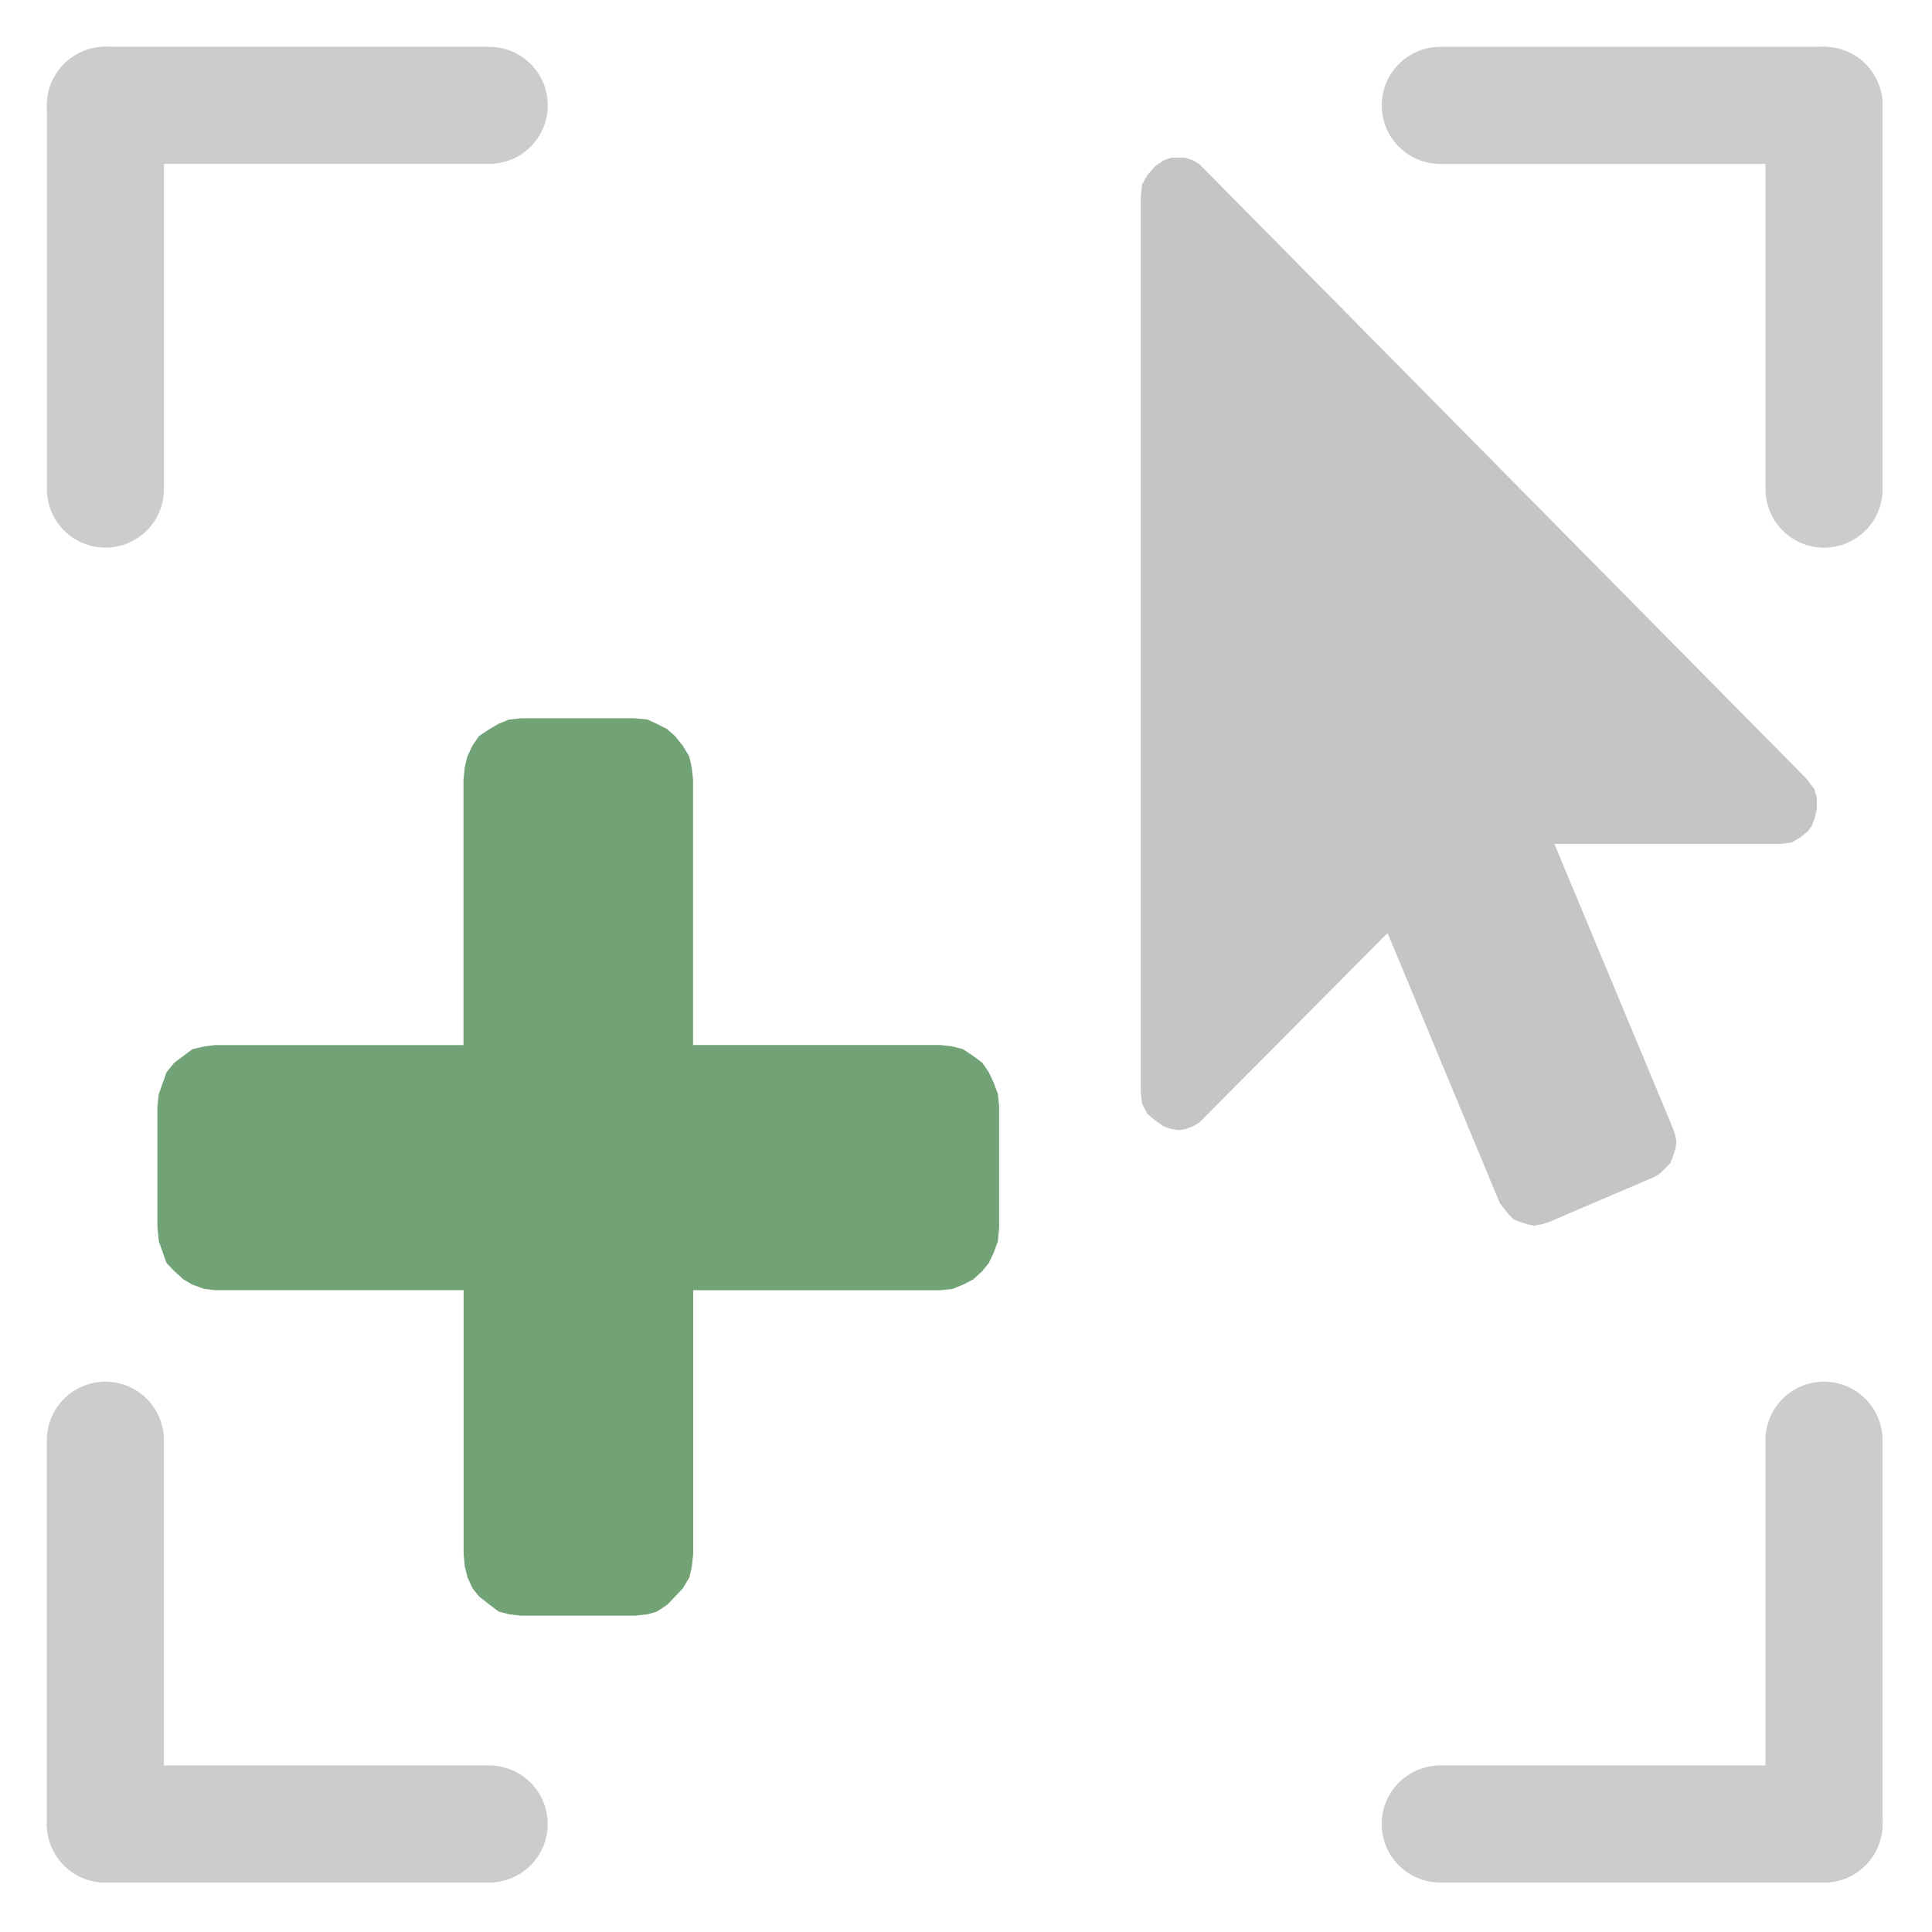 <svg xmlns="http://www.w3.org/2000/svg" width="33" height="33" viewBox="0 0 33 33">
  <g id="add_selection_in_view" data-name="add selection in view" transform="translate(-11594 1168)">
    <rect id="Rectangle_678" data-name="Rectangle 678" width="33" height="33" transform="translate(11594 -1168)" fill="none"/>
    <path id="Path_2671" data-name="Path 2671" d="M800.6,574.737l.13.173.022.067.022.085v.2l-.022.085-.022.088-.043.11-.065.087-.132.108-.15.087-.2.022h-3.848l2.021,4.847.045.13.02.11-.02.13-.045.13-.043.11-.087.085-.087.087-.108.065-1.784.762-.13.042-.13.023-.11-.023-.13-.042-.108-.043-.087-.087-.087-.11-.065-.087-1.914-4.607-3.13,3.151-.087.087-.108.065-.13.045-.11.02-.13-.02-.13-.045-.152-.108-.13-.11-.087-.173-.022-.2V564.8l.022-.217.087-.152.13-.153.152-.107.13-.043h.24l.13.043.108.065.087.087L800.6,574.737Z" transform="translate(10824.258 -1729.434)" fill="#c5c5c5" fill-rule="evenodd"/>
    <path id="Path_2997" data-name="Path 2997" d="M52.98,26.784v2.069l-.021.233-.068.187-.087.185-.112.139-.155.141-.176.091-.178.072-.2.022H47.754v4.511l-.023.211-.043.185-.112.187-.132.139-.132.139-.178.117-.155.046-.221.024h-1.95l-.2-.024-.176-.046-.155-.117-.178-.139-.112-.139-.087-.187-.046-.185-.021-.211V29.922H39.58L39.4,29.9l-.2-.072-.155-.091-.155-.141-.132-.139-.066-.185-.066-.187-.023-.233V26.784l.023-.211.066-.185.066-.187.132-.163.155-.115.155-.117.2-.046.178-.024h4.253V21.2l.021-.209.046-.187.087-.185.112-.163.178-.117.155-.091.176-.072.2-.022h1.95l.221.022.155.072.178.091.132.117.132.163.112.185.043.187.023.209v4.535h4.231l.2.024.178.046.176.117.155.115.112.163.087.187.068.185.021.211Z" transform="translate(11558.086 -1175.885)" fill="#71a376" fill-rule="evenodd"/>
    <g id="Model" transform="translate(-3699.499 6082.5)">
      <g id="Group_2430" data-name="Group 2430" transform="translate(0 -53)">
        <g id="Group_2432" data-name="Group 2432" transform="translate(15318.1 -7195.7)">
          <line id="Line_501" data-name="Line 501" x2="6.555" fill="none" stroke="#ccc" stroke-linecap="round" stroke-width="2"/>
          <line id="Line_502" data-name="Line 502" y1="6.555" transform="translate(6.555)" fill="none" stroke="#ccc" stroke-linecap="round" stroke-width="2"/>
        </g>
        <g id="Group_2434" data-name="Group 2434" transform="translate(15301.854 -7166.345) rotate(180)">
          <line id="Line_501-2" data-name="Line 501" x2="6.555" fill="none" stroke="#ccc" stroke-linecap="round" stroke-width="2"/>
          <line id="Line_502-2" data-name="Line 502" y1="6.555" transform="translate(6.555)" fill="none" stroke="#ccc" stroke-linecap="round" stroke-width="2"/>
        </g>
        <g id="Group_2433" data-name="Group 2433" transform="translate(15324.654 -7172.9) rotate(90)">
          <line id="Line_501-3" data-name="Line 501" x2="6.555" fill="none" stroke="#ccc" stroke-linecap="round" stroke-width="2"/>
          <line id="Line_502-3" data-name="Line 502" y1="6.555" transform="translate(6.555)" fill="none" stroke="#ccc" stroke-linecap="round" stroke-width="2"/>
        </g>
        <g id="Group_2431" data-name="Group 2431" transform="translate(15295.3 -7189.146) rotate(-90)">
          <line id="Line_501-4" data-name="Line 501" x2="6.555" fill="none" stroke="#ccc" stroke-linecap="round" stroke-width="2"/>
          <line id="Line_502-4" data-name="Line 502" y1="6.555" transform="translate(6.555)" fill="none" stroke="#ccc" stroke-linecap="round" stroke-width="2"/>
        </g>
      </g>
    </g>
  </g>
</svg>
